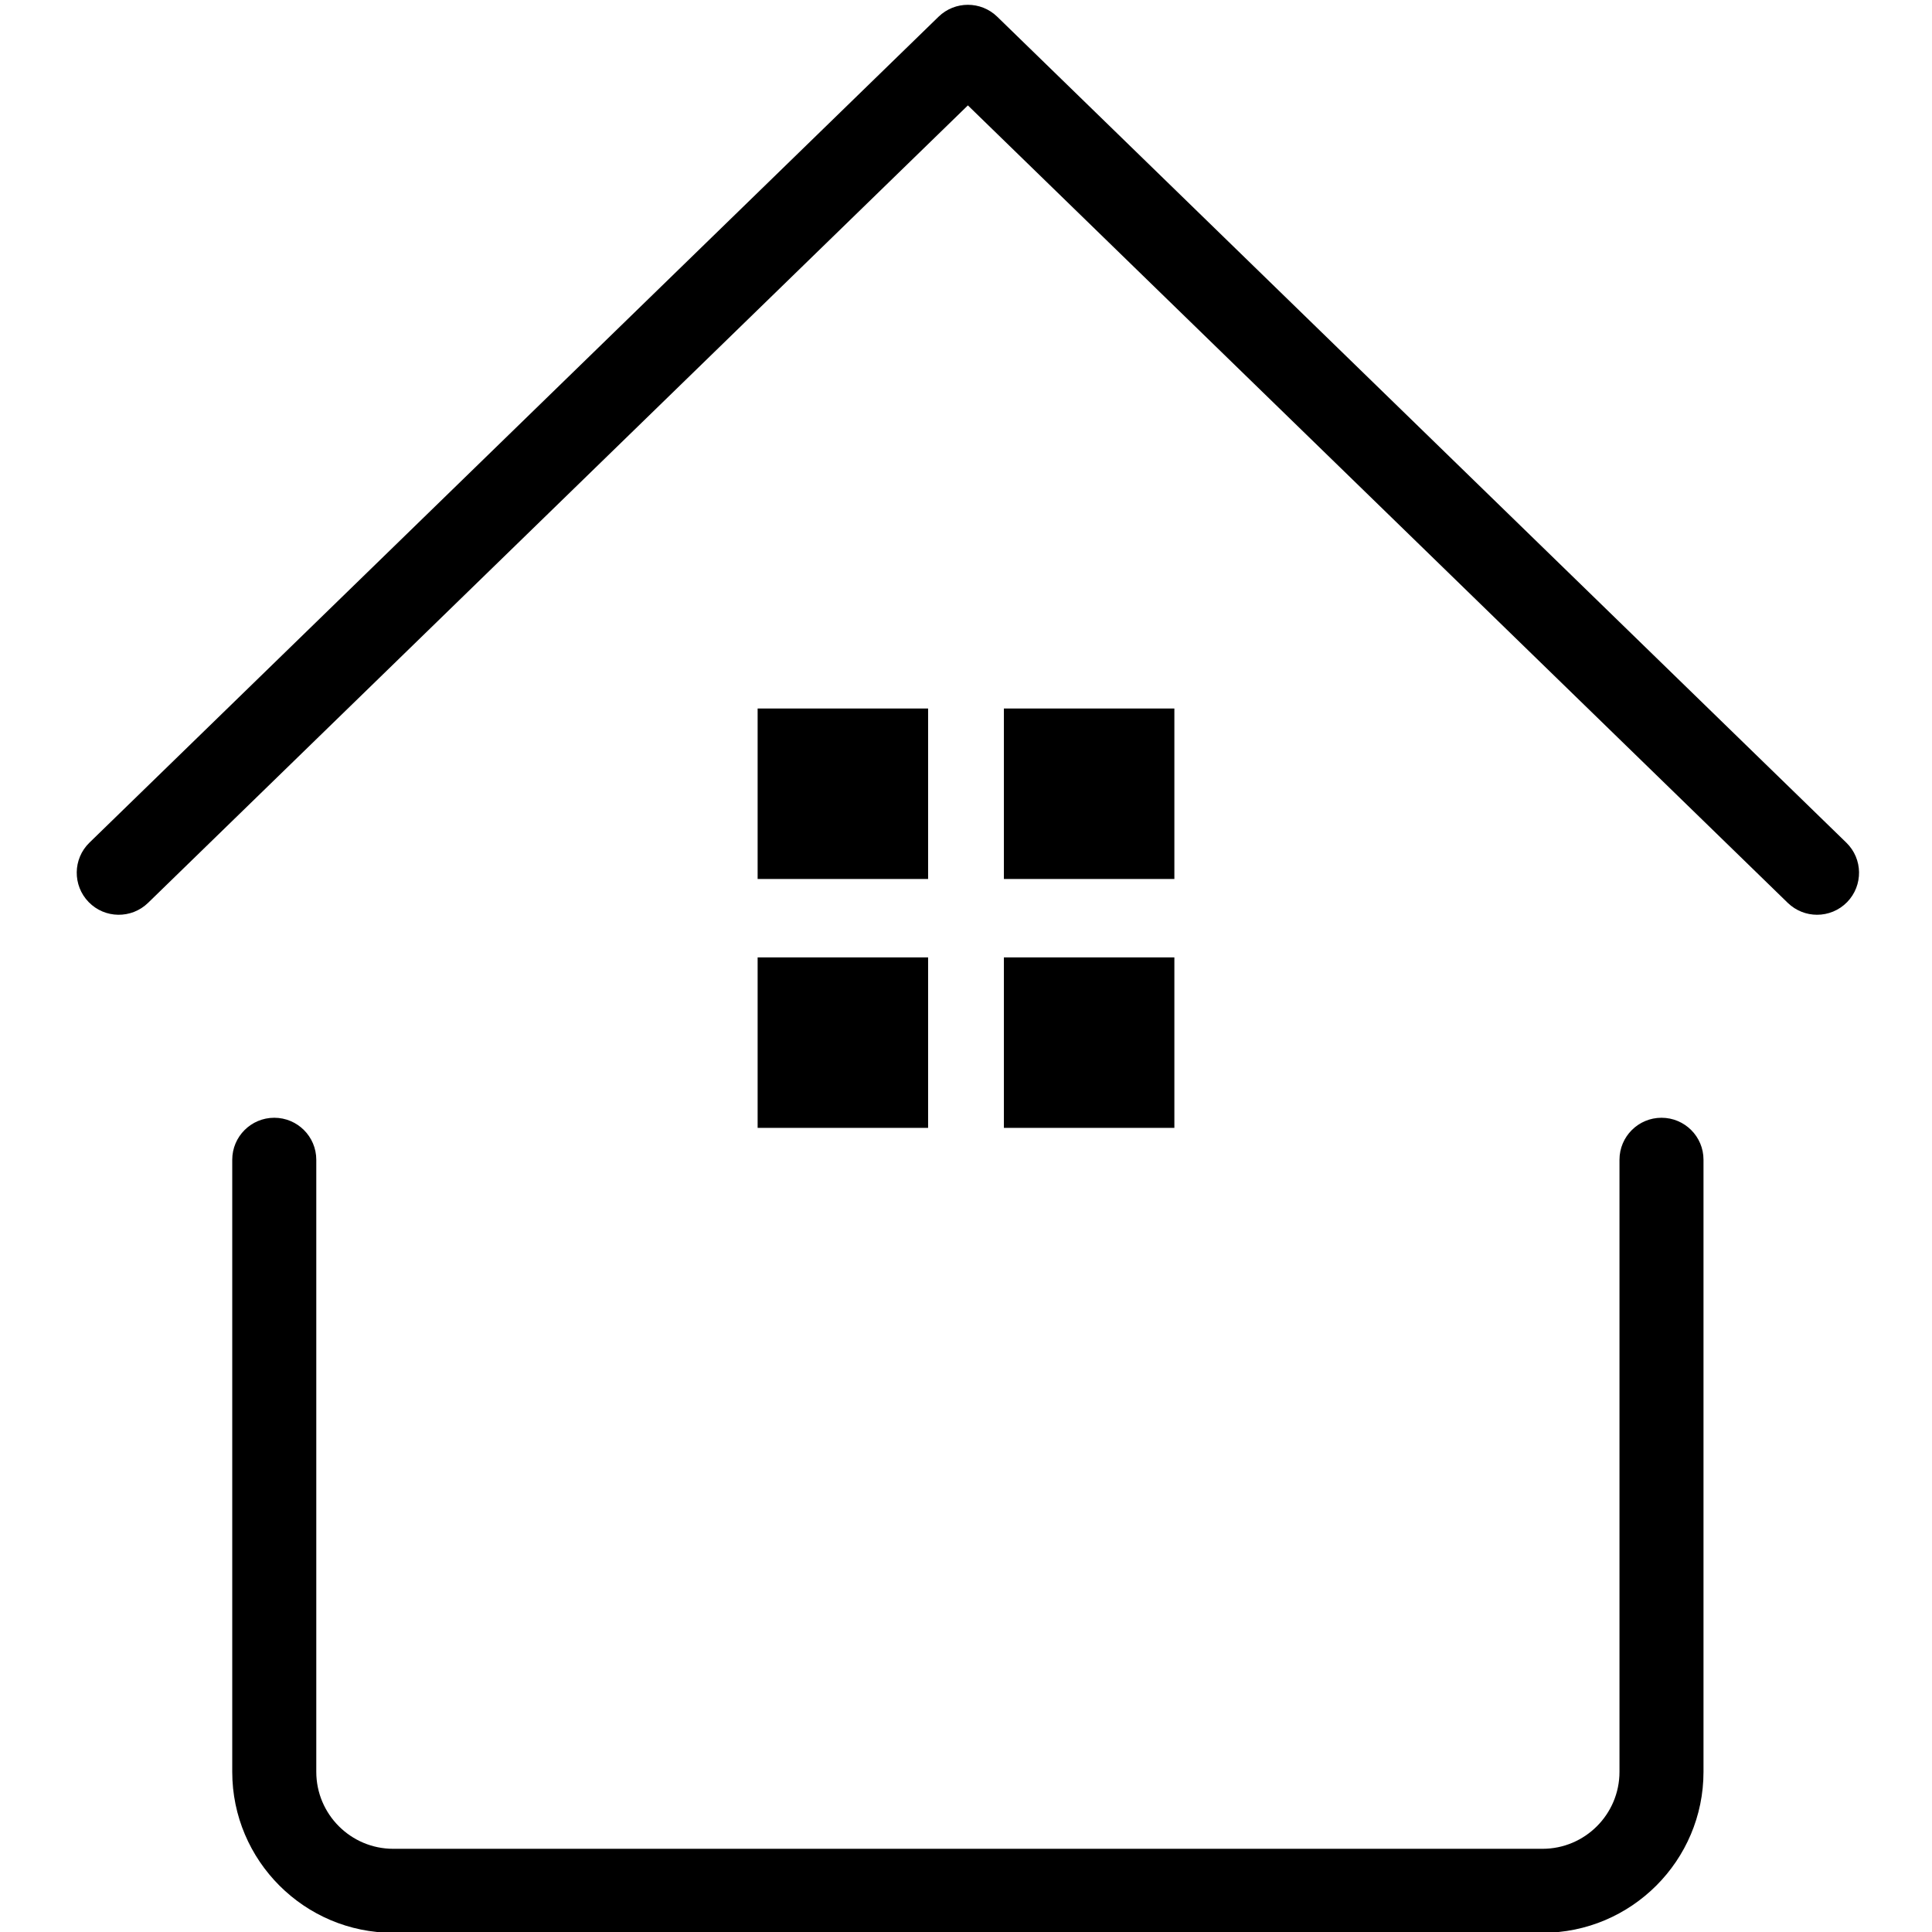 <svg xmlns="http://www.w3.org/2000/svg" xmlns:xlink="http://www.w3.org/1999/xlink" width="500" zoomAndPan="magnify" viewBox="0 0 375 375" height="500" preserveAspectRatio="xMidYMid meet" version="1.0"><defs><clipPath id="de98289e6f"><path d="M 194.855 137.52 L 227.945 137.52 L 227.945 170.613 L 194.855 170.613 Z M 194.855 137.52 " clip-rule="nonzero"/></clipPath><clipPath id="5728d53ed0"><path d="M 147.055 137.52 L 180.145 137.52 L 180.145 170.613 L 147.055 170.613 Z M 147.055 137.52 " clip-rule="nonzero"/></clipPath><clipPath id="b47512e097"><path d="M 194.855 185.828 L 227.945 185.828 L 227.945 218.922 L 194.855 218.922 Z M 194.855 185.828 " clip-rule="nonzero"/></clipPath><clipPath id="5b76c124b1"><path d="M 147.055 185.828 L 180.145 185.828 L 180.145 218.922 L 147.055 218.922 Z M 147.055 185.828 " clip-rule="nonzero"/></clipPath></defs><path fill="#000000" d="M 358.371 163.559 L 193.555 3.238 C 190.391 0.164 185.344 0.164 182.18 3.238 L 17.359 163.559 C 14.129 166.699 14.07 171.859 17.203 175.086 C 20.348 178.324 25.516 178.379 28.738 175.246 L 187.867 20.457 L 347.004 175.246 C 348.59 176.781 350.637 177.555 352.688 177.555 C 354.812 177.555 356.934 176.734 358.539 175.086 C 361.664 171.859 361.602 166.699 358.371 163.559 Z M 358.371 163.559 " fill-opacity="1" fill-rule="nonzero"/><path fill="#000000" d="M 322.496 216.957 C 317.996 216.957 314.34 220.609 314.34 225.109 L 314.34 343.914 C 314.34 352.152 307.641 358.852 299.398 358.852 L 76.332 358.852 C 68.09 358.852 61.391 352.152 61.391 343.914 L 61.391 225.109 C 61.391 220.609 57.734 216.957 53.234 216.957 C 48.73 216.957 45.078 220.609 45.078 225.109 L 45.078 343.914 C 45.078 361.141 59.094 375.156 76.332 375.156 L 299.395 375.156 C 316.629 375.156 330.648 361.141 330.648 343.914 L 330.648 225.109 C 330.656 220.609 327 216.957 322.496 216.957 Z M 322.496 216.957 " fill-opacity="1" fill-rule="nonzero"/><g clip-path="url(#de98289e6f)"><path fill="#000000" d="M 194.855 137.52 L 227.945 137.52 L 227.945 170.613 L 194.855 170.613 Z M 194.855 137.52 " fill-opacity="1" fill-rule="nonzero"/></g><g clip-path="url(#5728d53ed0)"><path fill="#000000" d="M 147.055 137.52 L 180.145 137.52 L 180.145 170.613 L 147.055 170.613 Z M 147.055 137.52 " fill-opacity="1" fill-rule="nonzero"/></g><g clip-path="url(#b47512e097)"><path fill="#000000" d="M 194.855 185.828 L 227.945 185.828 L 227.945 218.922 L 194.855 218.922 Z M 194.855 185.828 " fill-opacity="1" fill-rule="nonzero"/></g><g clip-path="url(#5b76c124b1)"><path fill="#000000" d="M 147.055 185.828 L 180.145 185.828 L 180.145 218.922 L 147.055 218.922 Z M 147.055 185.828 " fill-opacity="1" fill-rule="nonzero"/></g></svg>